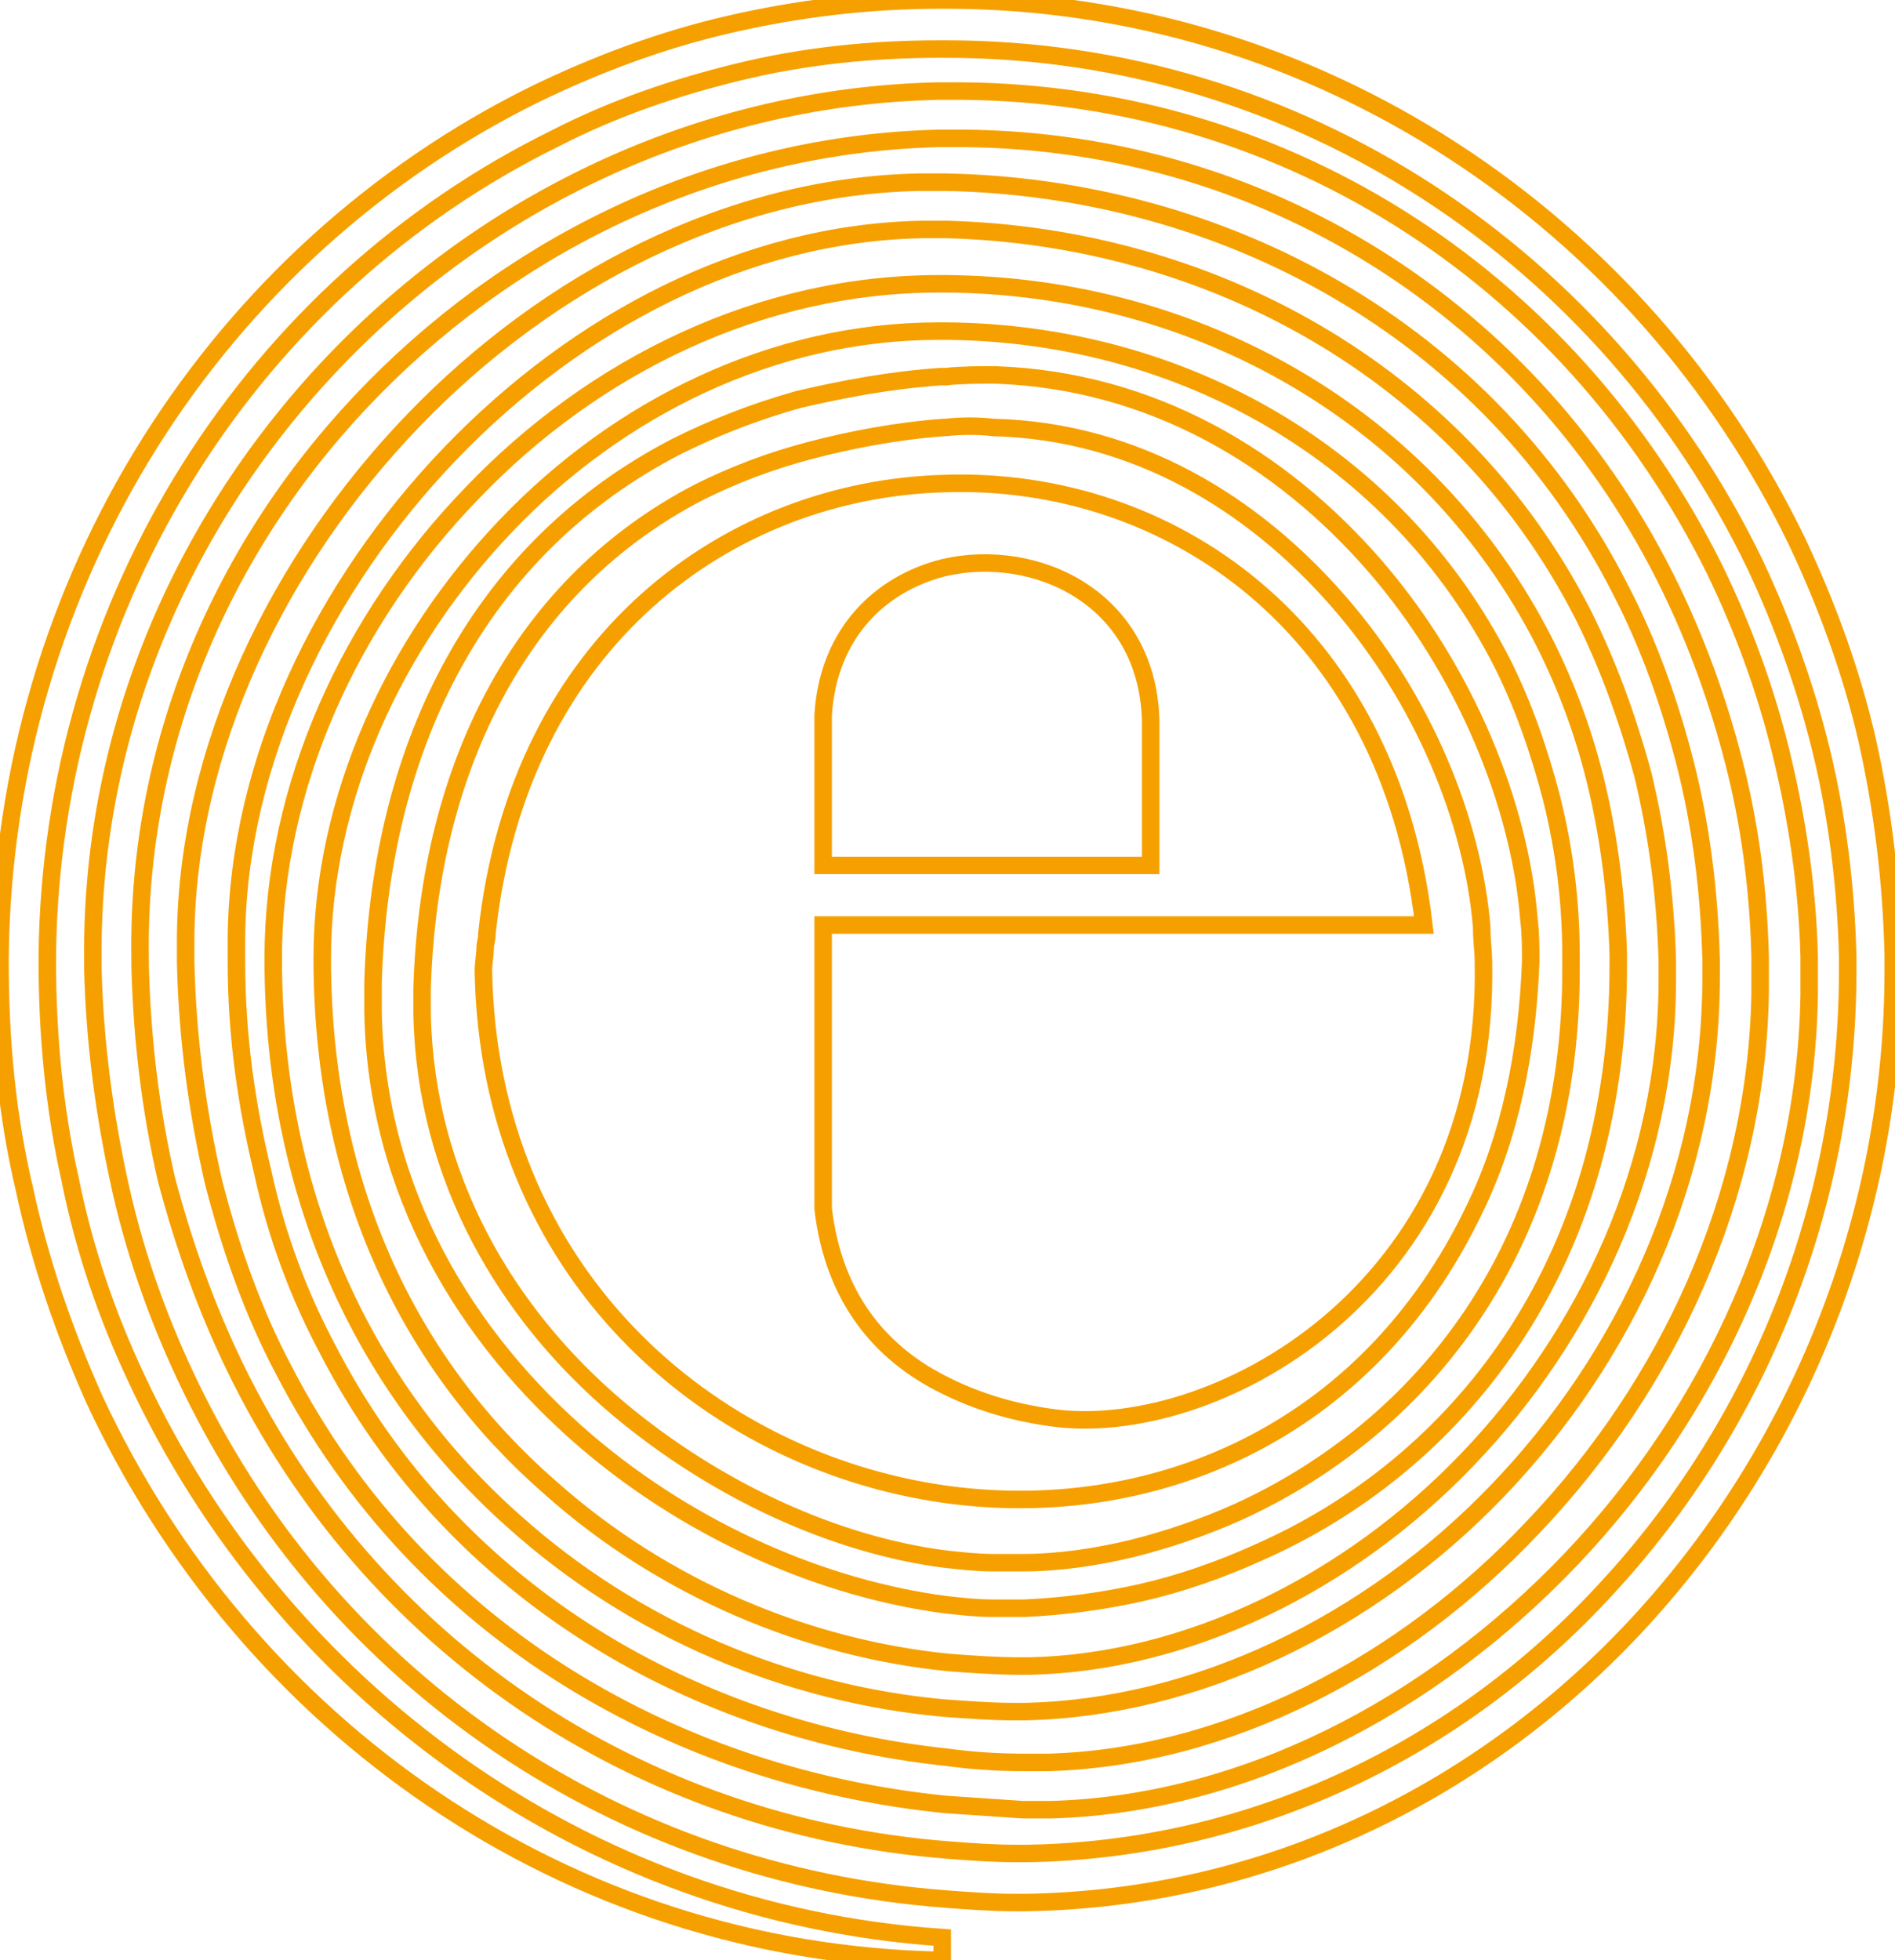 <?xml version="1.0" encoding="utf-8"?>
<!-- Generator: Adobe Illustrator 21.0.0, SVG Export Plug-In . SVG Version: 6.00 Build 0)  -->
<svg version="1.1" id="logoEEE" xmlns="http://www.w3.org/2000/svg" xmlns:xlink="http://www.w3.org/1999/xlink" x="0px" y="0px"
	 viewBox="0 0 108.2 111.9" style="enable-background:new 0 0 108.2 111.9;" xml:space="preserve">
<style type="text/css">
	.st0{fill:none;stroke:#F6A000;stroke-miterlimit:10;}
</style>
<path class="st0" stroke="#F6A000" stroke-width="1" d="M53.8,111.9c0-0.4,0-0.8,0-1.3c-20.6-1.4-37.8-14.3-46-31.9c-1.7-3.6-3-7.4-3.8-11.4c-0.9-4-1.3-8.2-1.3-12.5
	c0,0,0-0.1,0-0.2C2.9,34.1,14.6,16.3,31.7,7.9C35,6.2,38.5,5,42.2,4.1c3.7-0.9,7.5-1.3,11.5-1.3c0.1,0,0.1,0,0.2,0l0.1,0
	c20.3,0,37.8,12,46.2,29.4c1.6,3.4,2.9,7,3.8,10.7c0.9,3.7,1.4,7.7,1.5,11.7c0,0.1,0,0.1,0,0.2c0,0.2,0,0.4,0,0.6
	c0,13.5-5.2,26-13.7,35.2c-8.4,9.2-20.2,15-33.2,15.2h0c-0.2,0-0.3,0-0.5,0c-1.4,0-2.7-0.1-4-0.2C36.4,104.2,21.1,93.9,13.4,78
	c-1.6-3.3-2.9-6.9-3.9-10.7C8.6,63.4,8.1,59.3,8,55.1L8,55c0-0.1,0-0.2,0-0.3C7.8,42.1,13,30.6,21.4,22.1
	c8.4-8.5,19.8-13.9,32.2-14.2c0.1,0,0.2,0,0.4,0l0.1,0c17.9-0.2,33.6,9.8,41.3,25.7c1.5,3.1,2.7,6.4,3.6,9.9
	c0.9,3.5,1.4,7.2,1.5,11.1l0,0.2c0,0.7,0,1.3,0,1.9c-0.2,11.6-5.3,22.4-12.9,30.4c-7.5,8-17.6,13.2-27.7,13.5c-0.5,0-1,0-1.5,0
	c-1.5,0-2.9-0.1-4.4-0.3c-14-1.5-28-9.1-35.3-23.3c-1.6-3-2.9-6.4-3.7-10.1c-0.9-3.7-1.5-7.7-1.5-12v0c0-0.1,0-0.1,0-0.2
	c0-0.4,0-0.8,0-1.2c0.1-10.1,5-20.1,12.2-27.6c7.3-7.6,16.9-12.6,26.9-12.8c0.4,0,0.7,0,1.1,0c0.1,0,0.3,0,0.4,0
	c14.7,0.4,29.1,7.9,36.3,22c1.4,2.8,2.5,5.8,3.4,9.1c0.8,3.3,1.3,6.9,1.4,10.7h0c0,0.1,0,0.1,0,0.2c0,0.3,0,0.5,0,0.8
	c0,10.6-4.6,20.3-11.4,27.4c-6.8,7.1-16,11.6-25,11.8c-0.2,0-0.4,0-0.6,0c-1.3,0-2.7-0.1-4-0.2c-8.1-0.8-16.3-4.2-22.8-10
	C23.6,78.1,18.4,68,18.4,54.7v0v0c0-9.1,4.1-18,10.5-24.7c6.4-6.7,15.2-11.1,24.7-11.1c0.1,0,0.3,0,0.4,0c13.4,0.1,25.7,7,31.8,19
	c1.2,2.4,2.1,5,2.8,7.7c0.7,2.8,1.1,5.8,1.1,8.9c0,0.2,0,0.4,0,0.6c0.1,16.2-8.7,26.5-19,31.2c-2,0.9-4.1,1.6-6.1,2.1
	c-2.1,0.5-4.2,0.8-6.2,0.8c-0.1,0-0.2,0-0.4,0c-0.4,0-0.8,0-1.3,0c-0.9,0-1.8-0.1-2.7-0.2c-6.3-0.8-13.1-3.9-18.7-8.6
	c-6.4-5.4-11-13.2-11.2-22.5c0-0.5,0-1,0-1.5c0.4-12.9,5.8-23.1,15.8-28.3c2-1,4.1-1.8,6.4-2.4c2.3-0.6,4.9-1.1,7.6-1.3h0l0.1,0l0,0
	c0.9-0.1,1.9-0.1,2.7,0c8.2,0.2,14.9,4.4,19.7,9.9c4.9,5.6,7.7,12.6,8.2,18.6c0,0.8,0.1,1.4,0.1,2c0.4,19-15.7,27.4-24.8,26
	c-2.1-0.3-4.1-0.9-5.9-1.8c-3.7-1.8-6.4-5-7-10.1c0-4.8,0-9.6,0-14.4c0,0,0,0,0-0.1c0-0.1,0-0.2,0-0.2s0-0.2,0-0.2v-1.3h7h27.3
	C79.3,35.6,66.6,27.2,54,27.6c-12.3,0.3-24.4,8.9-26.2,25.7c0,0,0,0,0,0.1c0,0.2-0.1,0.5-0.1,0.7c0,0,0,0,0,0c0,0,0,0,0,0
	c0,0,0,0,0,0c0,0,0,0,0,0c0,0,0,0,0,0c0,0,0,0,0,0v0c0,0,0,0,0,0c0,0,0,0,0,0c0,0,0,0,0,0c0,0,0,0,0,0c0,0,0,0,0,0c0,0,0,0,0,0
	c0,0,0,0,0,0c0,0,0,0,0,0c0,0,0,0,0,0c0,0,0,0,0,0l0,0c0,0.4-0.1,0.9-0.1,1.3c0.3,17.2,12.8,28,26.4,29.9c11.6,1.6,24-3.3,30.2-16.3
	c2-4.1,3-8.9,3.2-14.1c0-0.8,0-1.6-0.1-2.4c-0.5-6.5-3.6-14.2-8.8-20.2c-5.3-6.1-12.7-10.6-21.7-10.9c-0.9,0-1.9,0-2.8,0.1l-0.2,0
	c-0.1,0,0,0-0.1,0c-2.9,0.2-5.5,0.7-8.1,1.3c-2.5,0.7-4.8,1.6-7,2.7c-11,5.7-16.9,16.7-17.3,30.6c0,0.5,0,1.1,0,1.7
	c0.2,10.2,5.3,18.6,12.2,24.5c6.1,5.2,13.6,8.4,20.5,9.3c0.9,0.1,1.8,0.2,2.7,0.2c0.5,0,0.9,0,1.4,0c0.2,0,0.3,0,0.4,0
	c2.2-0.1,4.5-0.4,6.7-0.9c2.2-0.5,4.5-1.3,6.7-2.3C83,83.7,92.4,72.5,92.4,55.1c0-0.2,0-0.5,0-0.6c-0.1-3.3-0.5-6.5-1.2-9.5
	c-0.7-3-1.7-5.7-3-8.3C81.6,23.7,68.3,16.3,54,16.2c-0.1,0-0.3,0-0.4,0c-10.2,0-19.7,4.7-26.6,11.9C20,35.3,15.6,44.9,15.6,54.7v0v0
	c0,14.1,5.6,24.9,13.7,32.1c7,6.3,15.8,9.9,24.6,10.7c1.4,0.1,2.7,0.2,4,0.2c0.2,0,0.5,0,0.6,0c9.8-0.2,19.7-5,27-12.6
	c7.3-7.6,12.2-18,12.2-29.3c0-0.3,0-0.5,0-0.8c0,0,0-0.1,0-0.2c-0.1-4-0.6-7.8-1.5-11.3c-0.9-3.5-2.1-6.8-3.6-9.7
	C85,18.7,69.7,10.7,54,10.4c-0.1,0-0.3,0-0.4,0c-0.4,0-0.8,0-1.1,0C41.7,10.6,31.3,16,23.6,24c-7.7,8-12.9,18.7-13,29.5
	c0,0.4,0,0.8,0,1.2c0,0.1,0,0.1,0,0.2c0.1,4.5,0.7,8.7,1.6,12.6c1,3.9,2.3,7.5,4,10.7C24.1,93.5,39,101.5,54,103
	c1.5,0.1,2.9,0.2,4.4,0.3c0.5,0,1.1,0,1.6,0c10.9-0.3,21.6-5.8,29.7-14.3c8-8.4,13.4-19.9,13.6-32.2c0-0.7,0-1.3,0-2v-0.2
	c-0.1-4-0.7-7.9-1.6-11.6c-0.9-3.7-2.2-7.2-3.8-10.5C89.5,15.6,72.9,5,54,5.2l-0.1,0c-0.1,0-0.3,0-0.4,0c-13.1,0.3-25.2,6-34,15
	c-8.8,9-14.3,21.2-14.2,34.5c0,0.2,0,0.3,0,0.4v0.1c0.1,4.4,0.7,8.7,1.6,12.7c0.9,4,2.3,7.8,4,11.3c8.2,16.9,24.5,27.8,43.1,29.2
	c1.3,0.1,2.7,0.2,4,0.2c0.2,0,0.4,0,0.5,0c13.9-0.2,26.3-6.4,35.2-16.1c8.9-9.7,14.4-22.9,14.4-37.1c0-0.2,0-0.4,0-0.7
	c0-0.1,0-0.1,0-0.2c-0.1-4.2-0.6-8.3-1.5-12.3c-0.9-3.9-2.3-7.7-4-11.3C93.8,12.7,75.3,0,54,0l-0.1,0c0,0-0.1,0-0.2,0
	c-4.2,0-8.2,0.5-12.1,1.4c-3.9,0.9-7.6,2.3-11.1,4C12.5,14.3,0.2,33,0,54.7c0,0.1,0,0.1,0,0.2c0,4.5,0.4,8.8,1.4,13
	c0.9,4.2,2.3,8.2,4,12C14,98.4,32.2,111.5,53.8,111.9 M47,40.8c0.3-4.7,3.3-7.5,6.9-8.4c5.2-1.2,11.6,1.7,11.8,8.7
	c0,2.9,0,5.4,0,8.3H54H47C47,46.5,47,43.7,47,40.8z"/>
</svg>


